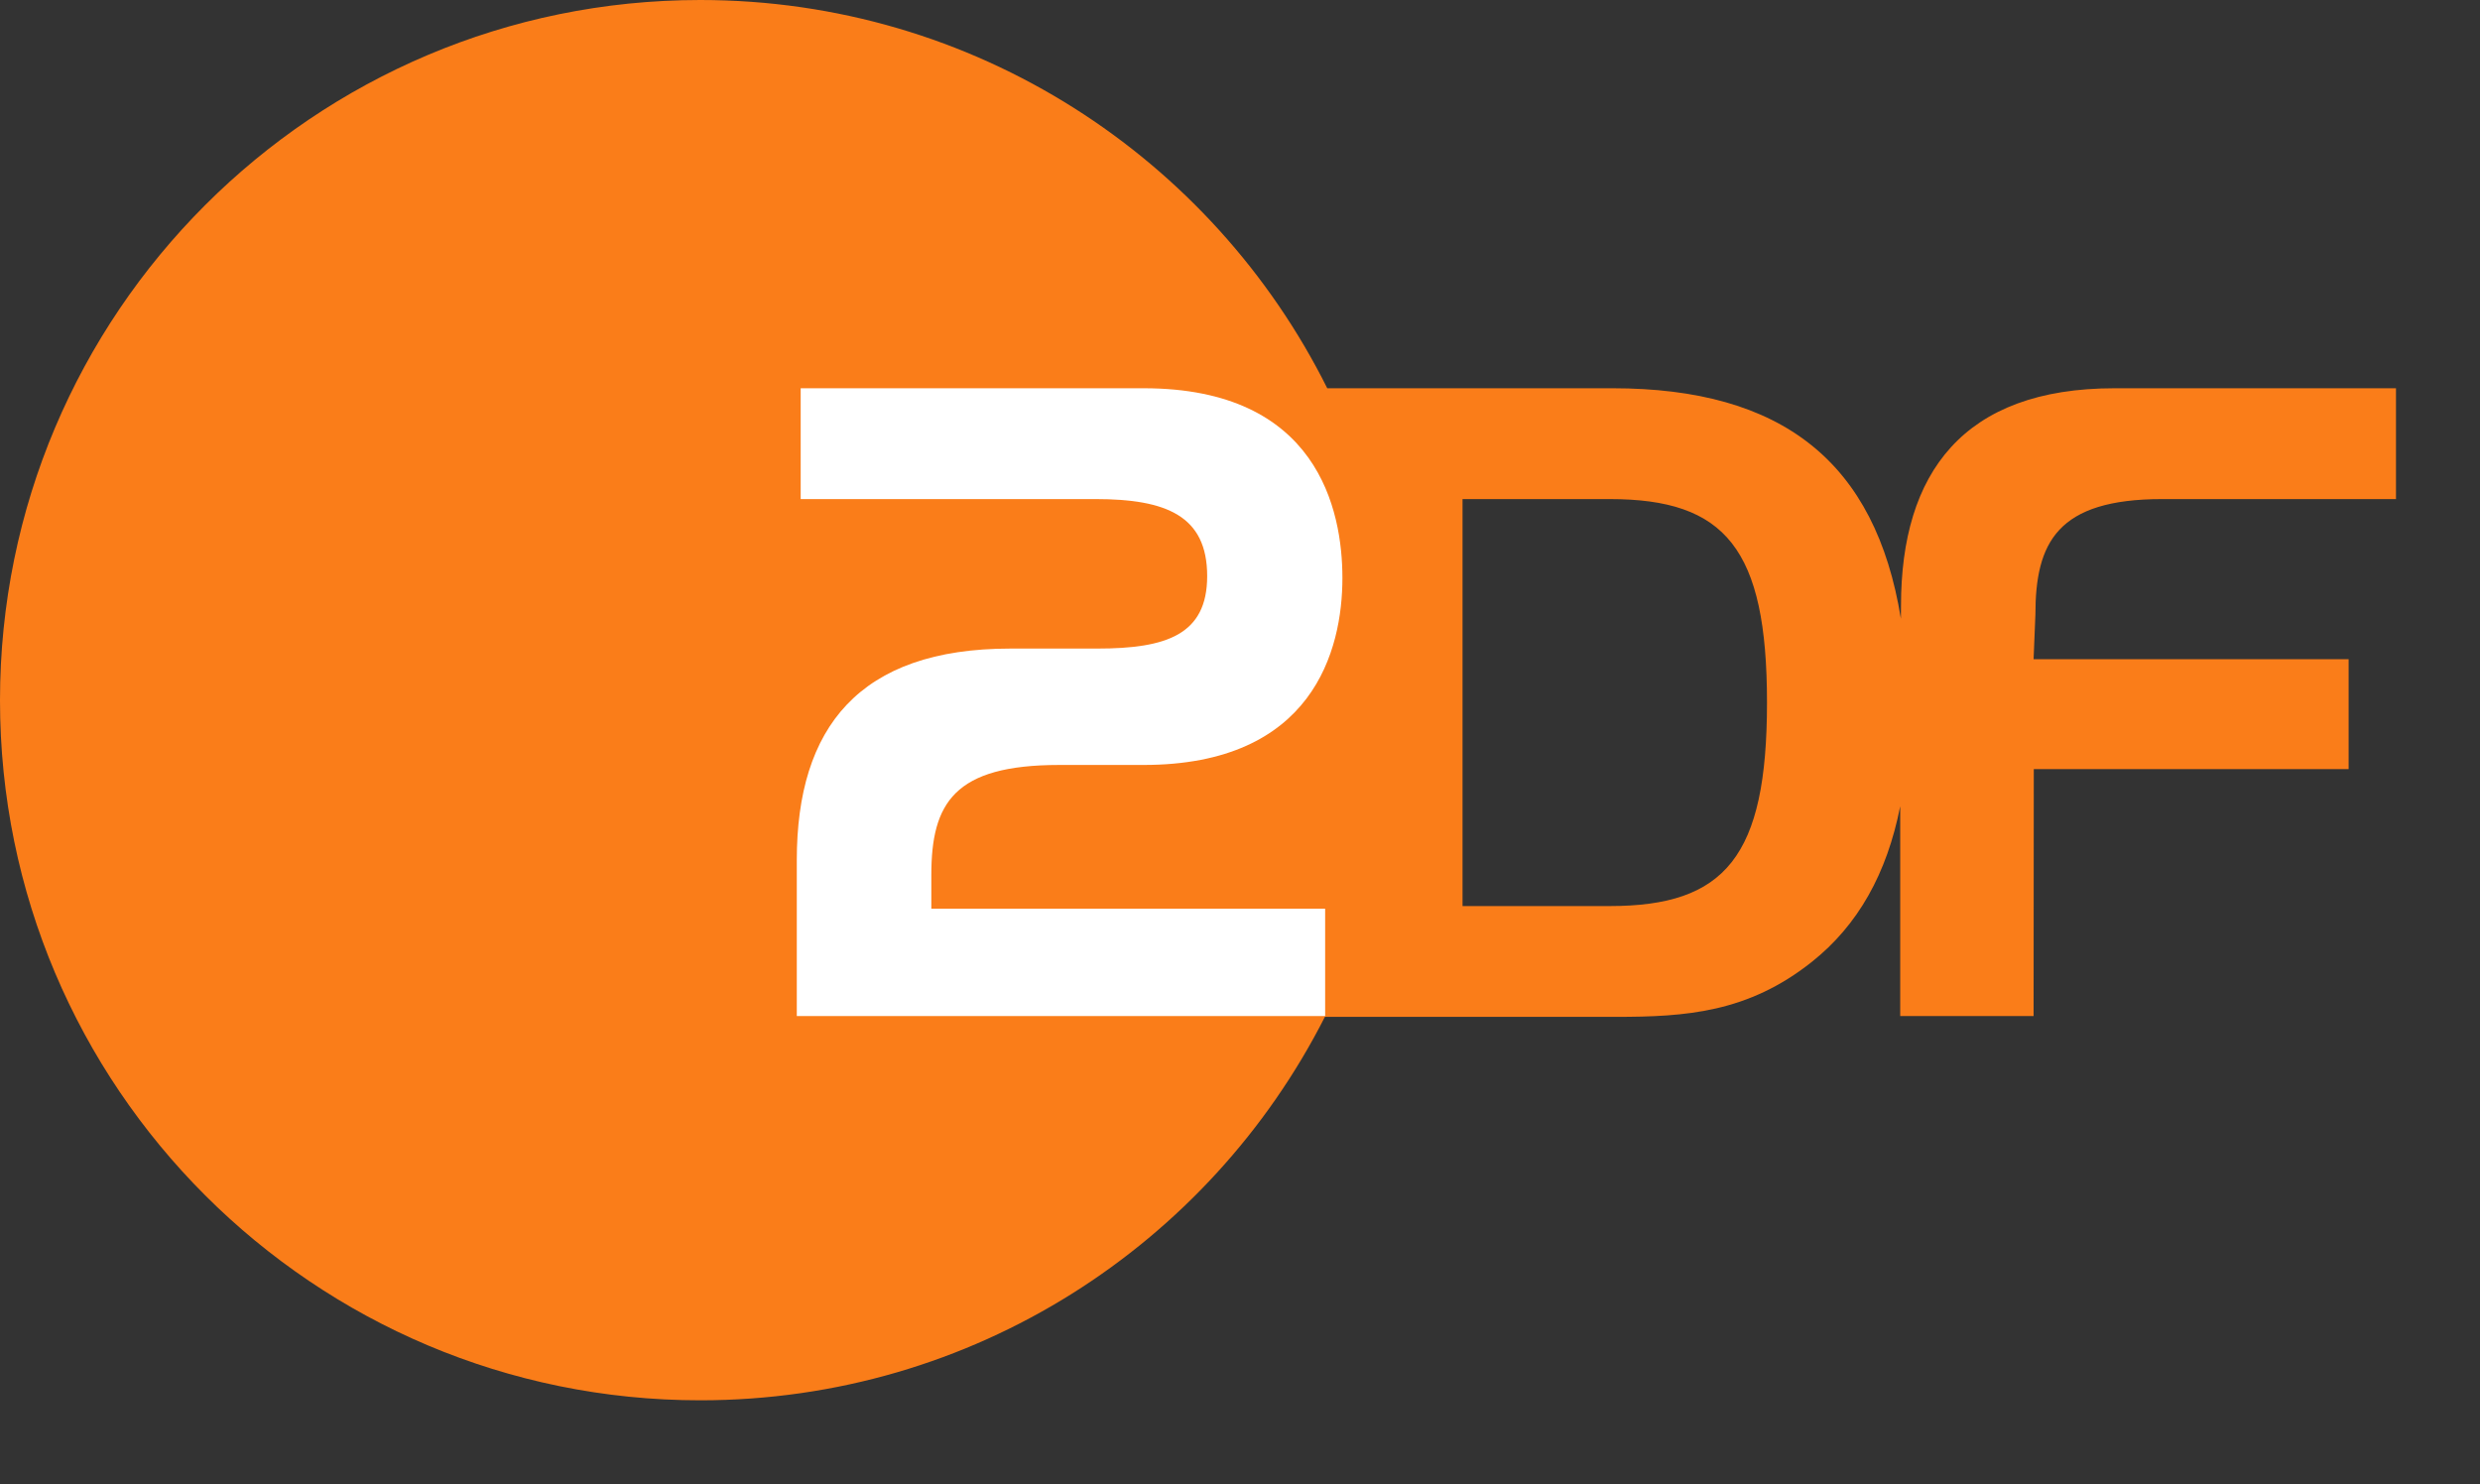<svg id="vector" xmlns="http://www.w3.org/2000/svg" width="432.772" height="259.028" viewBox="0 0 432.772 259.028"><rect x="0" y="0" width="432.772" height="259.028" fill="#333333" stroke="none"/><path fill="#fa7d19" stroke-width="1" d="M280.906 158.116H255.22V87.094h25.686c20.184 0 27.443 8.635 27.443 35.508 0 26.868-7.259 35.514-27.443 35.514m96.429-71.022h40.775V67.753h-49.113c-26.415 0-37.263 14.784-37.263 37.958l-0.018 2.266c-4.417-27.287-20.626-40.225-50.327-40.225h-49.778C211.583 27.585 170.117 0 122.194 0 54.734 0 0 54.711 0 122.211c0 67.484 54.734 122.155 122.194 122.155 47.643 0 88.848-27.206 109.003-66.915h50.777c12.157 0 23.059-0.722 34.224-9.616 8.026-6.385 13.074-15.359 15.398-27.138v36.61h23.276l0.034-43.092h54.942v-19.18h-54.976l0.317-7.764c0-12.581 3.78-20.177 22.146-20.177" id="path_0"/><path fill="#ffffff" stroke-width="1" d="M176.303 113.181h15.17c12.076 0 19.185-2.421 19.185-12.645 0-10.505-7.109-13.442-19.478-13.442h-51.458V67.753h59.863c30.374 0 34.672 21.257 34.672 33.111 0 12.616-5.148 32.627-34.711 32.627h-14.688c-18.378 0-22.336 6.644-22.336 19.215v5.875h68.722v18.727h-92.2V150.09c0-23.139 10.884-36.909 37.259-36.909" id="path_1"/></svg>